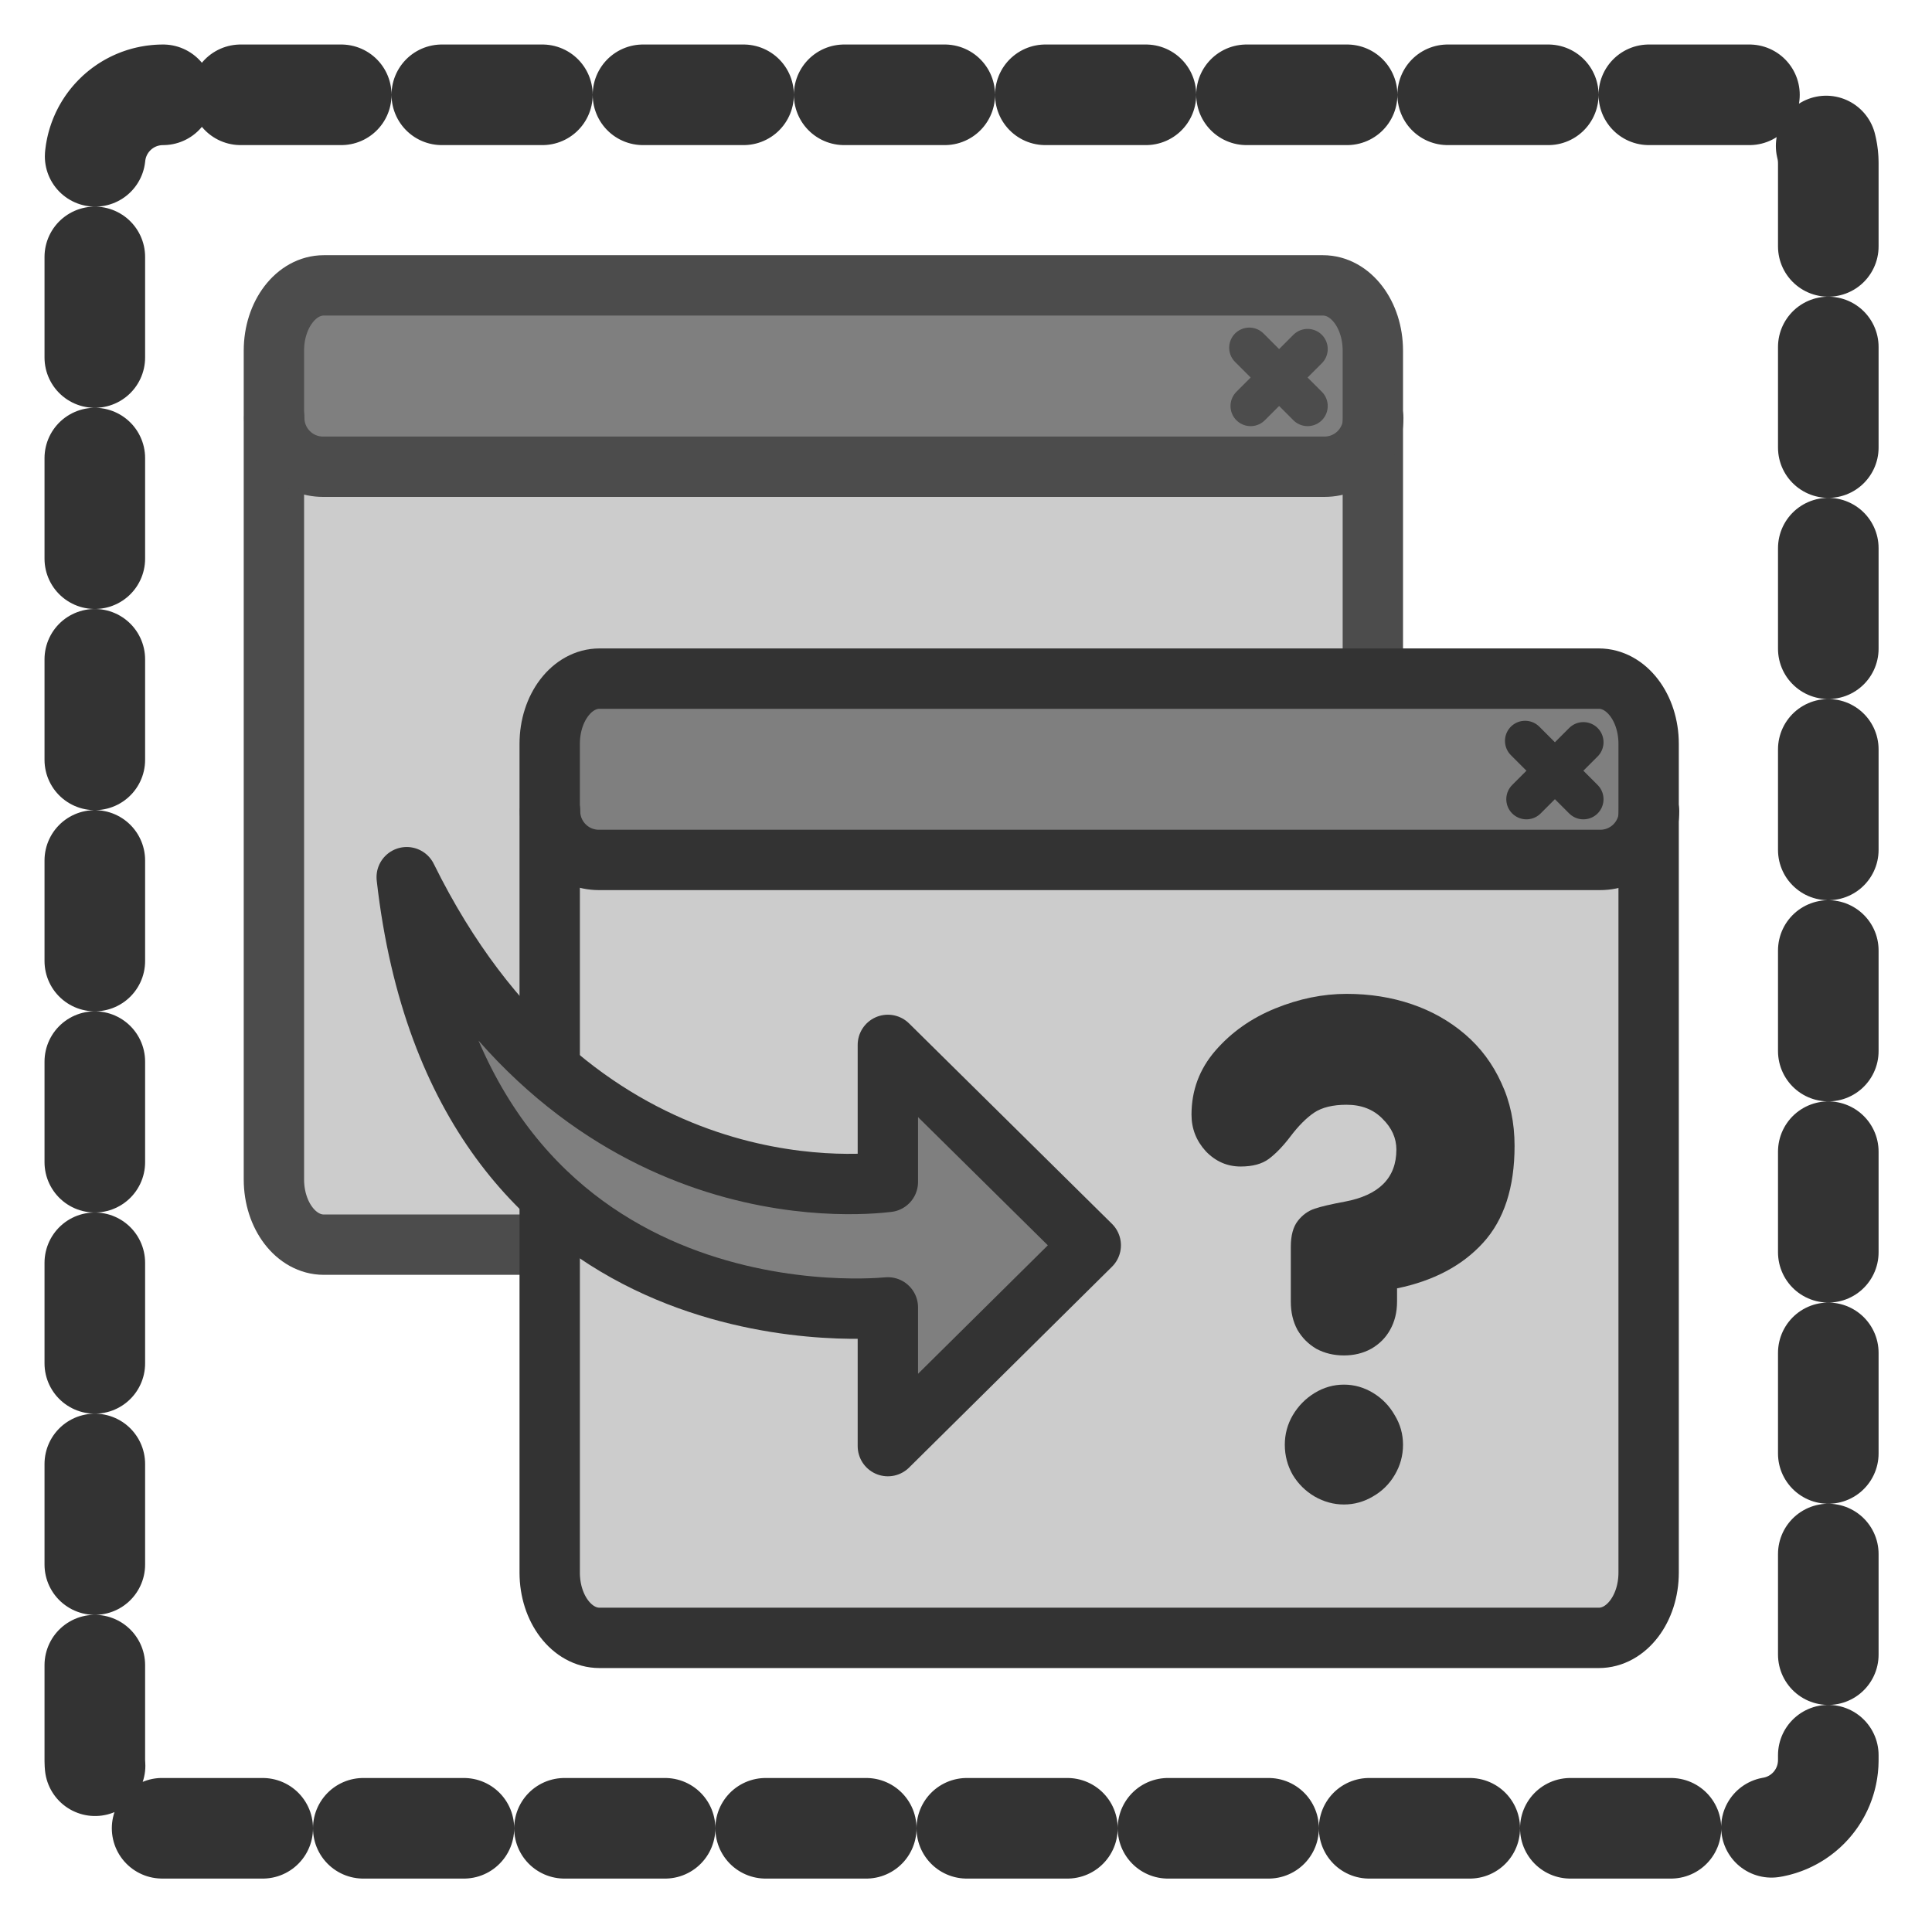 <?xml version="1.0" encoding="UTF-8" standalone="no"?>
<!DOCTYPE svg PUBLIC "-//W3C//DTD SVG 20010904//EN"
"http://www.w3.org/TR/2001/REC-SVG-20010904/DTD/svg10.dtd">
<svg
   sodipodi:docname="autodiff.svg"
   height="60"
   sodipodi:version="0.32"
   width="60"
   _SVGFile__filename="scalable/actions/autodiff.svg"
   version="1.0"
   y="0"
   x="0"
   inkscape:version="0.39"
   id="svg1"
   sodipodi:docbase="/home/danny/work/flat/newscale/actions"
   xmlns="http://www.w3.org/2000/svg"
   xmlns:cc="http://web.resource.org/cc/"
   xmlns:inkscape="http://www.inkscape.org/namespaces/inkscape"
   xmlns:sodipodi="http://sodipodi.sourceforge.net/DTD/sodipodi-0.dtd"
   xmlns:rdf="http://www.w3.org/1999/02/22-rdf-syntax-ns#"
   xmlns:dc="http://purl.org/dc/elements/1.1/"
   xmlns:xlink="http://www.w3.org/1999/xlink">
  <sodipodi:namedview
     bordercolor="#666666"
     inkscape:pageshadow="2"
     inkscape:window-y="0"
     pagecolor="#ffffff"
     inkscape:window-height="699"
     inkscape:zoom="6.9465337"
     inkscape:window-x="0"
     borderopacity="1.0"
     inkscape:cx="35.740936"
     inkscape:cy="28.573536"
     inkscape:window-width="1024"
     inkscape:pageopacity="0.0"
     id="base" />
  <defs
     id="defs3" />
  <path
     transform="matrix(0.96,0,0,0.96,1.564,1.438)"
     style="fill:none;fill-opacity:0.75;fill-rule:evenodd;stroke:#333333;stroke-width:3.254;stroke-linecap:round;stroke-linejoin:round;stroke-dasharray:3.254 3.254 ;stroke-dashoffset:0;stroke-opacity:1;"
     d="M 3.648,1.569 C 2.424,1.569 1.438,2.554 1.438,3.779 L 1.438,55.437 C 1.438,56.661 2.424,57.647 3.648,57.647 L 55.306,57.647 C 56.531,57.647 57.516,56.661 57.516,55.437 L 57.516,3.779 C 57.516,2.554 56.531,1.569 55.306,1.569 L 3.648,1.569 z "
     id="rect852" />
  <path
     transform="matrix(0.654,0,0,0.856,5.928,0.31)"
     style="font-size:12;fill:#cccccc;fill-opacity:1;fill-rule:evenodd;stroke:none;stroke-width:2.732;stroke-linecap:round;stroke-linejoin:round;"
     d="M 6.326,9.992 C 5.015,9.992 3.959,11.048 3.959,12.36 L 3.959,42.427 C 3.959,43.739 5.015,44.795 6.326,44.795 L 53.776,44.795 C 55.087,44.795 56.143,43.739 56.143,42.427 L 56.143,12.36 C 56.143,11.048 55.087,9.992 53.776,9.992 L 6.326,9.992 z "
     id="path1636"
     sodipodi:nodetypes="ccccccccc" />
  <path
     style="font-size:12;fill:#7f7f7f;fill-rule:evenodd;stroke:none;stroke-width:3.125;stroke-linecap:round;stroke-linejoin:round;stroke-miterlimit:4;"
     d="M 6.28,4.482 C 4.994,4.482 3.959,5.517 3.959,6.803 L 3.959,10.882 C 3.959,12.168 4.994,13.203 6.28,13.203 L 53.822,13.203 C 55.108,13.203 56.143,12.168 56.143,10.882 L 56.143,6.803 C 56.143,5.517 55.108,4.482 53.822,4.482 L 6.28,4.482 z "
     id="path1637"
     sodipodi:nodetypes="ccccccccc"
     transform="matrix(0.654,0,0,0.654,5.928,5.86)" />
  <path
     style="font-size:12;fill:none;fill-opacity:0.75;fill-rule:evenodd;stroke:#4c4c4c;stroke-width:1.911;stroke-linecap:round;stroke-linejoin:round;stroke-miterlimit:4;stroke-opacity:1;stroke-dasharray:none;"
     d="M 53.029,7.614 L 50.323,10.32 M 50.26,7.551 L 53.029,10.32"
     sodipodi:nodetypes="cccc"
     id="path1638"
     transform="matrix(0.654,0,0,0.654,5.928,5.86)"
     sodipodi:stroke-cmyk="(0.0000000 0.0000000 0.0000000 0.70196080)" />
  <path
     style="font-size:12;fill:none;fill-opacity:1;fill-rule:evenodd;stroke:#4c4c4c;stroke-width:2.866;stroke-linecap:round;stroke-linejoin:round;stroke-miterlimit:4;stroke-opacity:1;stroke-dasharray:none;"
     d="M 81.253,9.992 C 79.942,9.992 78.886,11.374 78.886,13.091 L 78.886,52.445 C 78.886,54.162 79.942,55.544 81.253,55.544 L 128.703,55.544 C 130.014,55.544 131.07,54.162 131.07,52.445 L 131.07,13.091 C 131.07,11.374 130.014,9.992 128.703,9.992 L 81.253,9.992 z "
     id="path1639"
     sodipodi:nodetypes="ccccccccc"
     transform="matrix(0.654,0,0,0.654,-43.085,2.328)"
     sodipodi:stroke-cmyk="(0.0000000 0.0000000 0.0000000 0.70196080)" />
  <path
     style="font-size:12;fill:none;fill-rule:evenodd;stroke:#4c4c4c;stroke-width:2.866;stroke-linecap:round;stroke-linejoin:round;stroke-miterlimit:4;stroke-opacity:1;stroke-dasharray:none;"
     d="M 3.959,10.882 C 3.959,12.168 4.994,13.203 6.28,13.203 L 53.826,13.203 C 55.112,13.203 56.147,12.168 56.147,10.882"
     id="path1640"
     sodipodi:nodetypes="cccc"
     transform="matrix(0.654,0,0,0.654,5.928,5.86)"
     sodipodi:stroke-cmyk="(0.0000000 0.0000000 0.0000000 0.70196080)" />
  <path
     transform="matrix(0.654,0,0,0.856,14.493,12.521)"
     style="font-size:12;fill:#cccccc;fill-opacity:1;fill-rule:evenodd;stroke:none;stroke-width:2.732;stroke-linecap:round;stroke-linejoin:round;"
     d="M 6.326,9.992 C 5.015,9.992 3.959,11.048 3.959,12.36 L 3.959,42.427 C 3.959,43.739 5.015,44.795 6.326,44.795 L 53.776,44.795 C 55.087,44.795 56.143,43.739 56.143,42.427 L 56.143,12.36 C 56.143,11.048 55.087,9.992 53.776,9.992 L 6.326,9.992 z "
     id="rect921"
     sodipodi:nodetypes="ccccccccc" />
  <path
     style="font-size:12;fill:#7f7f7f;fill-rule:evenodd;stroke:none;stroke-width:3.125;stroke-linecap:round;stroke-linejoin:round;stroke-miterlimit:4;"
     d="M 6.28,4.482 C 4.994,4.482 3.959,5.517 3.959,6.803 L 3.959,10.882 C 3.959,12.168 4.994,13.203 6.28,13.203 L 53.822,13.203 C 55.108,13.203 56.143,12.168 56.143,10.882 L 56.143,6.803 C 56.143,5.517 55.108,4.482 53.822,4.482 L 6.28,4.482 z "
     id="rect922"
     sodipodi:nodetypes="ccccccccc"
     transform="matrix(0.654,0,0,0.654,14.493,18.071)" />
  <path
     style="font-size:12;fill:none;fill-opacity:0.75;fill-rule:evenodd;stroke:#333333;stroke-width:1.911;stroke-linecap:round;stroke-linejoin:round;stroke-miterlimit:4;stroke-opacity:1;stroke-dasharray:none;"
     d="M 53.029,7.614 L 50.323,10.32 M 50.26,7.551 L 53.029,10.32"
     sodipodi:nodetypes="cccc"
     id="path923"
     transform="matrix(0.654,0,0,0.654,14.493,18.071)"
     sodipodi:stroke-cmyk="(0.0000000 0.0000000 0.0000000 0.80000001)" />
  <path
     style="font-size:12;fill:none;fill-opacity:1;fill-rule:evenodd;stroke:#333333;stroke-width:2.866;stroke-linecap:round;stroke-linejoin:round;stroke-miterlimit:4;stroke-dasharray:none;"
     d="M 81.253,9.992 C 79.942,9.992 78.886,11.374 78.886,13.091 L 78.886,52.445 C 78.886,54.162 79.942,55.544 81.253,55.544 L 128.703,55.544 C 130.014,55.544 131.07,54.162 131.07,52.445 L 131.07,13.091 C 131.07,11.374 130.014,9.992 128.703,9.992 L 81.253,9.992 z "
     id="rect1561"
     sodipodi:nodetypes="ccccccccc"
     transform="matrix(0.654,0,0,0.654,-34.52,14.54)" />
  <path
     style="font-size:12;fill:none;fill-rule:evenodd;stroke:#333333;stroke-width:2.866;stroke-linecap:round;stroke-linejoin:round;stroke-miterlimit:4;stroke-opacity:1;stroke-dasharray:none;"
     d="M 3.959,10.882 C 3.959,12.168 4.994,13.203 6.28,13.203 L 53.826,13.203 C 55.112,13.203 56.147,12.168 56.147,10.882"
     id="rect1558"
     sodipodi:nodetypes="cccc"
     transform="matrix(0.654,0,0,0.654,14.493,18.071)"
     sodipodi:stroke-cmyk="(0.0000000 0.0000000 0.0000000 0.80000001)" />
  <path
     id="path1618"
     style="font-size:12;font-weight:900;fill:#333333;stroke-width:1pt;font-family:VAG Rounded Black SSi;"
     d="M 44.57,45.177 L 44.57,43.351 C 44.57,42.975 44.647,42.687 44.802,42.488 C 44.957,42.289 45.145,42.152 45.366,42.079 C 45.587,42.005 45.919,41.928 46.362,41.846 C 47.512,41.632 48.088,41.053 48.088,40.109 C 48.088,39.726 47.933,39.383 47.623,39.08 C 47.321,38.771 46.922,38.616 46.428,38.616 C 45.971,38.616 45.609,38.704 45.344,38.881 C 45.086,39.058 44.828,39.317 44.57,39.656 C 44.319,39.988 44.075,40.242 43.839,40.419 C 43.611,40.589 43.297,40.674 42.899,40.674 C 42.449,40.674 42.062,40.504 41.737,40.165 C 41.42,39.818 41.261,39.412 41.261,38.948 C 41.261,38.136 41.527,37.425 42.058,36.812 C 42.589,36.2 43.253,35.732 44.05,35.407 C 44.846,35.083 45.639,34.921 46.428,34.921 C 47.203,34.921 47.925,35.035 48.597,35.264 C 49.268,35.492 49.862,35.828 50.378,36.27 C 50.894,36.713 51.296,37.251 51.584,37.886 C 51.879,38.513 52.026,39.213 52.026,39.988 C 52.026,41.374 51.676,42.451 50.975,43.218 C 50.282,43.978 49.327,44.483 48.11,44.734 L 48.11,45.177 C 48.11,45.531 48.032,45.844 47.878,46.117 C 47.73,46.382 47.52,46.593 47.247,46.748 C 46.981,46.895 46.679,46.969 46.34,46.969 C 46,46.969 45.694,46.895 45.421,46.748 C 45.156,46.593 44.946,46.382 44.791,46.117 C 44.643,45.844 44.57,45.531 44.57,45.177 z M 44.37,49.945 C 44.37,49.591 44.459,49.263 44.636,48.96 C 44.82,48.65 45.064,48.403 45.366,48.219 C 45.668,48.035 45.993,47.942 46.34,47.942 C 46.686,47.942 47.011,48.035 47.313,48.219 C 47.616,48.403 47.855,48.65 48.032,48.96 C 48.217,49.263 48.309,49.591 48.309,49.945 C 48.309,50.306 48.217,50.642 48.032,50.952 C 47.855,51.254 47.612,51.494 47.302,51.671 C 47,51.848 46.679,51.936 46.34,51.936 C 46,51.936 45.676,51.848 45.366,51.671 C 45.064,51.494 44.82,51.254 44.636,50.952 C 44.459,50.642 44.37,50.306 44.37,49.945 z "
     transform="matrix(0.932,0,0,0.932,-1.452,-1.681)" />
  <path
     style="font-size:12;fill:#7f7f7f;fill-rule:evenodd;stroke:#333333;stroke-width:2.011;stroke-linecap:round;stroke-linejoin:round;stroke-miterlimit:4;stroke-dasharray:none;"
     d="M 15.11,31.033 C 16.86,46.487 30.28,45.45 31.143,45.368 L 31.143,49.991 L 37.904,43.299 L 31.143,36.621 L 31.143,41.188 C 30.128,41.307 20.647,42.258 15.11,31.033 z "
     id="path1011"
     transform="matrix(0.932,0,0,0.932,-1.452,-1.681)" />
</svg>
